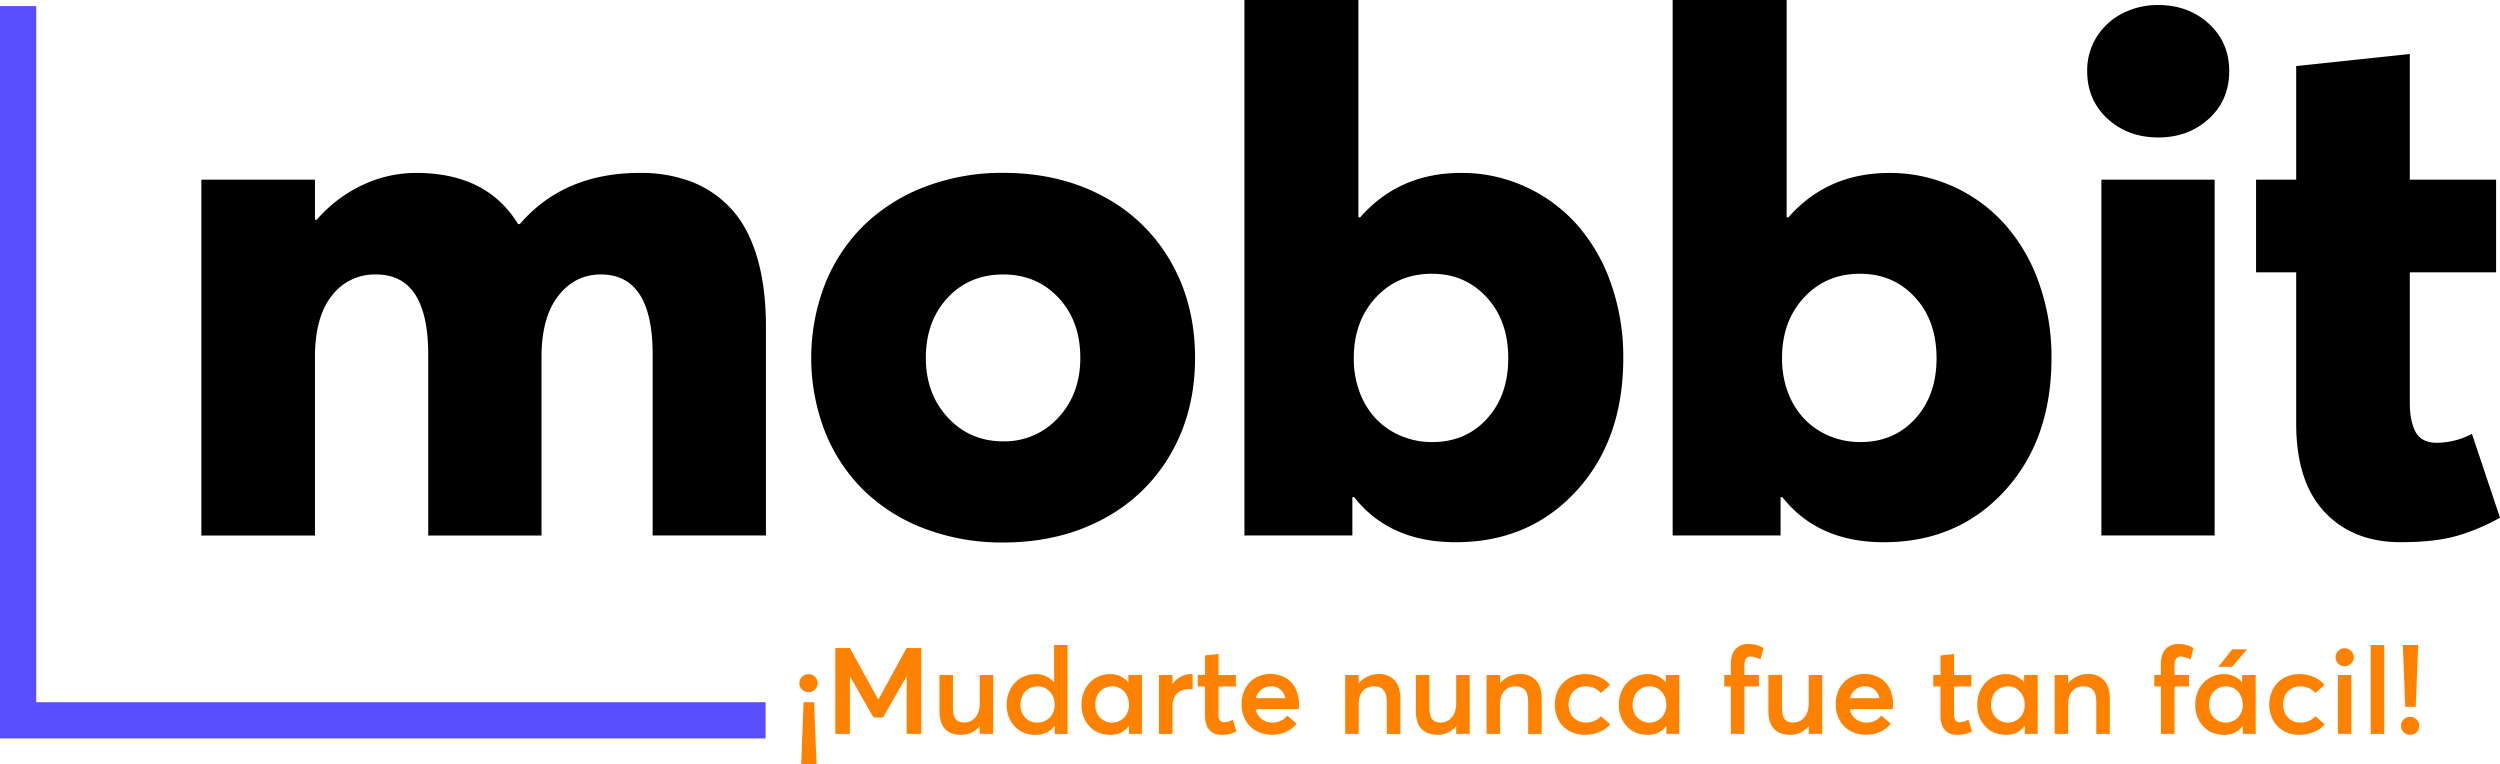 <svg id="Capa_1" data-name="Capa 1" xmlns="http://www.w3.org/2000/svg" viewBox="0 0 1242.33 379.66"><defs><style>.cls-1{fill:none;stroke:#5a4ffc;stroke-miterlimit:10;stroke-width:18px;}.cls-2{fill:#ff8100;}</style></defs><title>LOGOMOBBITOFICIAL</title><path d="M405.13,283.72A52.79,52.79,0,0,1,424.8,297q8.47,9,13,24t4.5,35.46V459.55H386V369.74q0-39.89-25.76-39.88-12.89,0-21.18,10.68T330.76,371v88.58H274.47V369.74q0-39.89-25.93-39.88a26.68,26.68,0,0,0-22,10.59Q218.19,351,218.19,371v88.58H161.73V282.75h56.46v19.94h.88a68.47,68.47,0,0,1,22.76-17.29,62.43,62.43,0,0,1,26.64-6q35.11,0,50.64,25.41H320q21.87-25.41,59.63-25.41A70.49,70.49,0,0,1,405.13,283.72Z" transform="translate(-61.67 -193.47)"/><path d="M521.43,456.28a87.49,87.49,0,0,1-30.26-18.88,84.86,84.86,0,0,1-19.41-29.11,101.51,101.51,0,0,1,0-73.93,84.86,84.86,0,0,1,19.41-29.11,88.58,88.58,0,0,1,30.26-19,106.82,106.82,0,0,1,38.82-6.88q27.71,0,49.4,11.55a83.44,83.44,0,0,1,33.79,32.56q12.09,21,12.09,47.82t-12.09,47.72a83.61,83.61,0,0,1-33.79,32.47q-21.71,11.55-49.4,11.56A108.08,108.08,0,0,1,521.43,456.28Zm66.08-55.22q11-11.74,11-29.73,0-18.36-10.85-29.91t-27.44-11.56q-16.93,0-27.7,11.65t-10.77,29.82q0,17.82,10.94,29.64t27.53,11.82A35.92,35.92,0,0,0,587.51,401.06Z" transform="translate(-61.67 -193.47)"/><path d="M819.54,286.19A77,77,0,0,1,845.22,305a87.47,87.47,0,0,1,16.94,29.2,109.33,109.33,0,0,1,6.17,37.15q0,40.76-23.38,66.16t-59.9,25.41q-32.82,0-50.46-22.41h-.89v19.06H680.07V193.47H736.7v108h.89Q757,279.4,787.7,279.4A75.86,75.86,0,0,1,819.54,286.19Zm-19,115.4Q811.16,390,811.16,371.5q0-18.71-10.76-30.35t-27.17-11.64q-16.93,0-27.88,11.82T734.41,371.5a47.13,47.13,0,0,0,3,17.12,38.74,38.74,0,0,0,8.2,13.14A36.72,36.72,0,0,0,758,410.14a39.46,39.46,0,0,0,15.44,3Q790,413.14,800.58,401.59Z" transform="translate(-61.67 -193.47)"/><path d="M1032.35,286.19A76.87,76.87,0,0,1,1058,305a87.13,87.13,0,0,1,16.94,29.2,109.09,109.09,0,0,1,6.18,37.15q0,40.76-23.38,66.16t-59.9,25.41q-32.82,0-50.47-22.41h-.88v19.06H892.87V193.47h56.64v108h.88q19.41-22.05,50.11-22.05A75.87,75.87,0,0,1,1032.35,286.19Zm-19,115.4Q1024,390,1024,371.5q0-18.71-10.76-30.35T986,329.51q-16.93,0-27.87,11.82T947.22,371.5a47.13,47.13,0,0,0,3,17.12,38.74,38.74,0,0,0,8.2,13.14,36.78,36.78,0,0,0,12.35,8.38,39.5,39.5,0,0,0,15.44,3Q1002.8,413.14,1013.38,401.59Z" transform="translate(-61.67 -193.47)"/><path d="M1109,252.49q-10.14-9.27-10.14-23.73a31.14,31.14,0,0,1,4.76-17,32.56,32.56,0,0,1,12.79-11.64,38,38,0,0,1,17.74-4.15q15,0,25.14,9.26t10.15,23.56q0,14.46-10.15,23.73t-25.14,9.26Q1119.12,261.75,1109,252.49Zm-3.08,30.26h56.28v176.8h-56.28Z" transform="translate(-61.67 -193.47)"/><path d="M1216.84,447.9q-14.11-15-14.12-43.93V328.8h-19.94V282.75h19.94V226.29l56.46-6v62.46h42.88V328.8h-42.88v64.58q0,9.53,2.91,14.82c2,3.53,5.44,5.3,10.5,5.3a38.11,38.11,0,0,0,17.47-4.42L1304,450.73a102.11,102.11,0,0,1-21.61,9.08q-10.86,3.09-27.79,3.09Q1230.95,462.9,1216.84,447.9Z" transform="translate(-61.67 -193.47)"/><polyline class="cls-1" points="9 3.02 9 357.96 380.45 357.96"/><path class="cls-2" d="M466.65,529.79a4.38,4.38,0,0,1,0,6.31,4.33,4.33,0,0,1-3.17,1.32,4.44,4.44,0,0,1-3.24-1.32,4.38,4.38,0,0,1,0-6.31,4.47,4.47,0,0,1,3.24-1.31A4.36,4.36,0,0,1,466.65,529.79Zm-.45,12.61,1.23,30.73h-7.62L461,542.4Z" transform="translate(-61.67 -193.47)"/><path class="cls-2" d="M519.46,515.53v42.63h-7.23V529.6h-.09L500.48,550h-4.75L484.07,529.6H484v28.56h-7.23V515.53H484l14.06,25.52h.12l14-25.52Z" transform="translate(-61.67 -193.47)"/><path class="cls-2" d="M555.23,528.89v29.27h-6.71v-3.81h-.08a11.69,11.69,0,0,1-4.08,3.18,11.54,11.54,0,0,1-5,1.1A13.82,13.82,0,0,1,535,558a9.36,9.36,0,0,1-3.42-2,8.66,8.66,0,0,1-2.27-3.7,17.19,17.19,0,0,1-.8-5.52V528.89h6.71v16a17,17,0,0,0,.34,3.66,5.52,5.52,0,0,0,1.07,2.34,3.93,3.93,0,0,0,1.79,1.25,8.09,8.09,0,0,0,2.6.37,6.66,6.66,0,0,0,2.85-.63,7.42,7.42,0,0,0,2.4-1.81,8.44,8.44,0,0,0,1.67-3,13.14,13.14,0,0,0,.61-4.14v-14Z" transform="translate(-61.67 -193.47)"/><path class="cls-2" d="M592.18,514v44.18h-6.42v-3.93h-.12q-3.33,4.39-9.52,4.4a15.71,15.71,0,0,1-4.58-.67,12.58,12.58,0,0,1-3.93-2,14.2,14.2,0,0,1-3-3.12,13.89,13.89,0,0,1-2-4.16,17.75,17.75,0,0,1-.69-5,16.85,16.85,0,0,1,1.09-6.1,14.48,14.48,0,0,1,3-4.83,13.49,13.49,0,0,1,4.49-3.13,13.64,13.64,0,0,1,5.59-1.15,11.46,11.46,0,0,1,9.26,4h.15V514Zm-8.91,36.09a8.64,8.64,0,0,0,2.46-6.38,9.29,9.29,0,0,0-2.39-6.54,8,8,0,0,0-6.13-2.6,8.44,8.44,0,0,0-3.3.64,8.11,8.11,0,0,0-2.68,1.8,8.21,8.21,0,0,0-1.8,2.9,10.68,10.68,0,0,0-.66,3.8,8.89,8.89,0,0,0,2.34,6.37,8,8,0,0,0,6.07,2.48A8.28,8.28,0,0,0,583.27,550.07Z" transform="translate(-61.67 -193.47)"/><path class="cls-2" d="M629.12,528.89v29.27H622.7v-3.93h-.08a11.06,11.06,0,0,1-9.32,4.4,15.83,15.83,0,0,1-4.59-.67,12.63,12.63,0,0,1-3.92-2,14.2,14.2,0,0,1-3-3.12,13.89,13.89,0,0,1-2-4.16,17.75,17.75,0,0,1-.69-5,17.06,17.06,0,0,1,1.08-6.1,14.66,14.66,0,0,1,3-4.83,13.87,13.87,0,0,1,10.08-4.28,11.21,11.21,0,0,1,9,4h.12v-3.52Zm-8.86,21.17a8.73,8.73,0,0,0,2.41-6.37,9.39,9.39,0,0,0-2.35-6.52,7.65,7.65,0,0,0-5.94-2.62,8.39,8.39,0,0,0-3.29.64,8.11,8.11,0,0,0-2.68,1.8,8.23,8.23,0,0,0-1.81,2.9,10.91,10.91,0,0,0-.65,3.8,8.89,8.89,0,0,0,2.34,6.37,8.46,8.46,0,0,0,12,0Z" transform="translate(-61.67 -193.47)"/><path class="cls-2" d="M654.31,528.48V536c-.76-.06-1.43-.08-2-.08A8.17,8.17,0,0,0,648,537a7,7,0,0,0-2.75,3,9.59,9.59,0,0,0-.92,4.29v13.89h-6.71V528.89h6.71v4.4h.08a12.09,12.09,0,0,1,4.09-3.59,10.61,10.61,0,0,1,5-1.25A7.31,7.31,0,0,1,654.31,528.48Z" transform="translate(-61.67 -193.47)"/><path class="cls-2" d="M662.62,556.17q-2.14-2.46-2.15-7.27V534.61h-3.58v-5.72h3.58v-9.72l6.71-.74v10.46h8.61v5.72h-8.61v13.68a5.41,5.41,0,0,0,.69,3.13,2.43,2.43,0,0,0,2.12.94,9.35,9.35,0,0,0,4.33-1.26l1.76,5.8a14.69,14.69,0,0,1-3.2,1.29,16.9,16.9,0,0,1-4.24.44A7.58,7.58,0,0,1,662.62,556.17Z" transform="translate(-61.67 -193.47)"/><path class="cls-2" d="M707,545.86H685.66a8.11,8.11,0,0,0,2.89,4.89,8.48,8.48,0,0,0,5.46,1.79,8.89,8.89,0,0,0,7.3-3.46l4.68,4a13.94,13.94,0,0,1-5.11,4,16.49,16.49,0,0,1-7.22,1.5,15.8,15.8,0,0,1-7.65-1.85,13.48,13.48,0,0,1-5.36-5.31,15.9,15.9,0,0,1-2-8,16.89,16.89,0,0,1,1.08-6.12,14.07,14.07,0,0,1,3-4.78,13.38,13.38,0,0,1,4.54-3.06,15.43,15.43,0,0,1,13.16.81,12.76,12.76,0,0,1,5,5.24A18.06,18.06,0,0,1,707,545.86Zm-18.49-9.78a7.62,7.62,0,0,0-2.72,4.36h14.65a9.24,9.24,0,0,0-1.36-3.1,6.59,6.59,0,0,0-2.41-2.05,7.4,7.4,0,0,0-3.35-.74A7.74,7.74,0,0,0,688.5,536.08Z" transform="translate(-61.67 -193.47)"/><path class="cls-2" d="M754.67,531.51q2.87,3.07,2.86,9.42v17.26h-6.71V542.66a15.88,15.88,0,0,0-.41-3.87,6,6,0,0,0-1.26-2.5,4.92,4.92,0,0,0-2-1.33,7.77,7.77,0,0,0-2.71-.41,8,8,0,0,0-3.1.58,6.65,6.65,0,0,0-2.41,1.7,7.65,7.65,0,0,0-1.53,2.81,12.3,12.3,0,0,0-.55,3.81v14.71h-6.71V528.89h6.71v4H737a12.27,12.27,0,0,1,4.4-3.31,12.92,12.92,0,0,1,5.42-1.15A10.27,10.27,0,0,1,754.67,531.51Z" transform="translate(-61.67 -193.47)"/><path class="cls-2" d="M792,528.89v29.27h-6.71v-3.81h-.09a11.61,11.61,0,0,1-9,4.28,13.82,13.82,0,0,1-4.44-.66,9.4,9.4,0,0,1-3.43-2,8.86,8.86,0,0,1-2.27-3.7,17.49,17.49,0,0,1-.79-5.52V528.89h6.71v16a16.38,16.38,0,0,0,.34,3.66,5.41,5.41,0,0,0,1.07,2.34,3.93,3.93,0,0,0,1.79,1.25,8.09,8.09,0,0,0,2.6.37,6.58,6.58,0,0,0,2.84-.63,7.46,7.46,0,0,0,2.41-1.81,8.44,8.44,0,0,0,1.67-3,13.14,13.14,0,0,0,.61-4.14v-14Z" transform="translate(-61.67 -193.47)"/><path class="cls-2" d="M824.92,531.51q2.87,3.07,2.86,9.42v17.26h-6.71V542.66a15.4,15.4,0,0,0-.41-3.87,5.72,5.72,0,0,0-1.26-2.5,4.79,4.79,0,0,0-2-1.33,7.77,7.77,0,0,0-2.71-.41,8,8,0,0,0-3.1.58,6.53,6.53,0,0,0-2.4,1.7,7.52,7.52,0,0,0-1.54,2.81,12.62,12.62,0,0,0-.54,3.81v14.71h-6.71V528.89h6.71v4h.08a12.36,12.36,0,0,1,4.4-3.31,13,13,0,0,1,5.42-1.15A10.25,10.25,0,0,1,824.92,531.51Z" transform="translate(-61.67 -193.47)"/><path class="cls-2" d="M841.55,556.75a13.45,13.45,0,0,1-5.32-5.31,17,17,0,0,1,0-15.74,13.65,13.65,0,0,1,5.37-5.34,15.94,15.94,0,0,1,7.84-1.91,17.37,17.37,0,0,1,6.86,1.41,13.94,13.94,0,0,1,5.45,4l-4.57,4a9.23,9.23,0,0,0-3.2-2.43,9.67,9.67,0,0,0-4.19-.88,9,9,0,0,0-4.54,1.12,7.89,7.89,0,0,0-3,3.17,10.66,10.66,0,0,0,0,9.39,7.8,7.8,0,0,0,3.08,3.18,9,9,0,0,0,4.52,1.13,10.46,10.46,0,0,0,1.86-.17,8.83,8.83,0,0,0,1.72-.45,10.65,10.65,0,0,0,1.49-.69,9.33,9.33,0,0,0,1.29-.86,9.13,9.13,0,0,0,1-1l4.63,4.1a14.71,14.71,0,0,1-5.31,3.72,18.17,18.17,0,0,1-7.34,1.44A15.66,15.66,0,0,1,841.55,556.75Z" transform="translate(-61.67 -193.47)"/><path class="cls-2" d="M896.16,528.89v29.27h-6.42v-3.93h-.08a11.06,11.06,0,0,1-9.32,4.4,15.83,15.83,0,0,1-4.59-.67,12.63,12.63,0,0,1-3.92-2,14.2,14.2,0,0,1-3-3.12,13.89,13.89,0,0,1-2-4.16,17.75,17.75,0,0,1-.69-5,17.06,17.06,0,0,1,1.08-6.1,14.66,14.66,0,0,1,3-4.83,13.87,13.87,0,0,1,10.08-4.28,11.21,11.21,0,0,1,9.05,4h.12v-3.52Zm-8.86,21.17a8.73,8.73,0,0,0,2.41-6.37,9.39,9.39,0,0,0-2.35-6.52,7.65,7.65,0,0,0-5.94-2.62,8.39,8.39,0,0,0-3.29.64,7.89,7.89,0,0,0-4.48,4.7,10.68,10.68,0,0,0-.66,3.8,8.89,8.89,0,0,0,2.34,6.37,8.46,8.46,0,0,0,12,0Z" transform="translate(-61.67 -193.47)"/><path class="cls-2" d="M921.79,534.61h-3.28v-5.72h3.28v-5.36c0-3.26.76-5.75,2.28-7.45a8.3,8.3,0,0,1,6.57-2.57,13.72,13.72,0,0,1,7.36,2l-1.5,5.69a12.47,12.47,0,0,0-4.89-1.5,2.65,2.65,0,0,0-2.74,1.95,7.81,7.81,0,0,0-.37,2.59v4.63h7.21v5.72H928.5v23.55h-6.71Z" transform="translate(-61.67 -193.47)"/><path class="cls-2" d="M967.18,528.89v29.27h-6.71v-3.81h-.09a11.61,11.61,0,0,1-9,4.28,13.82,13.82,0,0,1-4.44-.66,9.4,9.4,0,0,1-3.43-2,8.76,8.76,0,0,1-2.27-3.7,17.2,17.2,0,0,1-.79-5.52V528.89h6.71v16a17.07,17.07,0,0,0,.33,3.66,5.52,5.52,0,0,0,1.07,2.34,4,4,0,0,0,1.79,1.25,8.11,8.11,0,0,0,2.61.37,6.65,6.65,0,0,0,2.84-.63,7.32,7.32,0,0,0,2.4-1.81,8.44,8.44,0,0,0,1.67-3,13.13,13.13,0,0,0,.62-4.14v-14Z" transform="translate(-61.67 -193.47)"/><path class="cls-2" d="M1002.21,545.86H980.89a8.14,8.14,0,0,0,2.88,4.89,8.52,8.52,0,0,0,5.47,1.79,8.87,8.87,0,0,0,7.29-3.46l4.69,4a14,14,0,0,1-5.11,4,16.5,16.5,0,0,1-7.23,1.5,15.73,15.73,0,0,1-7.64-1.85,13.42,13.42,0,0,1-5.36-5.31,15.9,15.9,0,0,1-2-8,16.9,16.9,0,0,1,1.09-6.12,13.92,13.92,0,0,1,3-4.78,13.38,13.38,0,0,1,4.54-3.06,15.41,15.41,0,0,1,13.15.81,12.76,12.76,0,0,1,5,5.24,18.06,18.06,0,0,1,1.55,10.26Zm-18.48-9.78a7.58,7.58,0,0,0-2.73,4.36h14.65a8.86,8.86,0,0,0-1.36-3.1,6.64,6.64,0,0,0-2.4-2.05,7.48,7.48,0,0,0-3.36-.74A7.74,7.74,0,0,0,983.73,536.08Z" transform="translate(-61.67 -193.47)"/><path class="cls-2" d="M1028.1,556.17c-1.44-1.64-2.15-4.06-2.15-7.27V534.61h-3.58v-5.72H1026v-9.72l6.7-.74v10.46h8.62v5.72h-8.62v13.68a5.41,5.41,0,0,0,.69,3.13,2.46,2.46,0,0,0,2.13.94,9.35,9.35,0,0,0,4.33-1.26l1.76,5.8a14.57,14.57,0,0,1-3.21,1.29,16.76,16.76,0,0,1-4.23.44A7.57,7.57,0,0,1,1028.1,556.17Z" transform="translate(-61.67 -193.47)"/><path class="cls-2" d="M1074.26,528.89v29.27h-6.42v-3.93h-.09a11,11,0,0,1-9.31,4.4,15.78,15.78,0,0,1-4.59-.67,12.8,12.8,0,0,1-3.93-2,14.15,14.15,0,0,1-3-3.12,13.91,13.91,0,0,1-2-4.16,18.12,18.12,0,0,1-.68-5,17.06,17.06,0,0,1,1.08-6.1,14.5,14.5,0,0,1,3-4.83,13.45,13.45,0,0,1,4.48-3.13,13.66,13.66,0,0,1,5.6-1.15,11.22,11.22,0,0,1,9,4h.12v-3.52Zm-8.87,21.17a8.74,8.74,0,0,0,2.42-6.37,9.4,9.4,0,0,0-2.36-6.52,7.63,7.63,0,0,0-5.93-2.62,8.48,8.48,0,0,0-3.3.64,7.89,7.89,0,0,0-4.48,4.7,10.68,10.68,0,0,0-.66,3.8,8.85,8.85,0,0,0,2.35,6.37,8.45,8.45,0,0,0,12,0Z" transform="translate(-61.67 -193.47)"/><path class="cls-2" d="M1107.23,531.51q2.85,3.07,2.86,9.42v17.26h-6.71V542.66a15.88,15.88,0,0,0-.41-3.87,6,6,0,0,0-1.26-2.5,4.92,4.92,0,0,0-2-1.33,7.81,7.81,0,0,0-2.71-.41,8,8,0,0,0-3.11.58,6.7,6.7,0,0,0-2.4,1.7,7.67,7.67,0,0,0-1.54,2.81,12.62,12.62,0,0,0-.54,3.81v14.71h-6.71V528.89h6.71v4h.09a12.24,12.24,0,0,1,4.39-3.31,13,13,0,0,1,5.42-1.15A10.28,10.28,0,0,1,1107.23,531.51Z" transform="translate(-61.67 -193.47)"/><path class="cls-2" d="M1135.49,534.61h-3.28v-5.72h3.28v-5.36c0-3.26.75-5.75,2.27-7.45a8.3,8.3,0,0,1,6.57-2.57,13.72,13.72,0,0,1,7.36,2l-1.5,5.69a12.47,12.47,0,0,0-4.89-1.5,2.94,2.94,0,0,0-1.7.47,3,3,0,0,0-1,1.48,7.84,7.84,0,0,0-.36,2.59v4.63h7.2v5.72h-7.2v23.55h-6.71Z" transform="translate(-61.67 -193.47)"/><path class="cls-2" d="M1182.6,528.89v29.27h-6.42v-3.93h-.09a11,11,0,0,1-9.31,4.4,15.78,15.78,0,0,1-4.59-.67,12.8,12.8,0,0,1-3.93-2,14.15,14.15,0,0,1-3-3.12,13.91,13.91,0,0,1-2-4.16,18.12,18.12,0,0,1-.68-5,17.06,17.06,0,0,1,1.08-6.1,14.5,14.5,0,0,1,3-4.83,13.45,13.45,0,0,1,4.48-3.13,13.66,13.66,0,0,1,5.6-1.15,11.22,11.22,0,0,1,9,4h.12v-3.52Zm-8.87,21.17a8.74,8.74,0,0,0,2.42-6.37,9.4,9.4,0,0,0-2.36-6.52,7.63,7.63,0,0,0-5.93-2.62,8.48,8.48,0,0,0-3.3.64,7.89,7.89,0,0,0-4.48,4.7,10.68,10.68,0,0,0-.66,3.8,8.85,8.85,0,0,0,2.35,6.37,8.45,8.45,0,0,0,12,0Zm-2.85-25.24h-6.83l6.89-8.67,7.38,0Z" transform="translate(-61.67 -193.47)"/><path class="cls-2" d="M1196.6,556.75a13.39,13.39,0,0,1-5.32-5.31,17,17,0,0,1,0-15.74,13.65,13.65,0,0,1,5.37-5.34,15.94,15.94,0,0,1,7.84-1.91,17.37,17.37,0,0,1,6.86,1.41,13.83,13.83,0,0,1,5.44,4l-4.57,4a9.1,9.1,0,0,0-3.19-2.43,9.7,9.7,0,0,0-4.19-.88,9,9,0,0,0-4.54,1.12,7.89,7.89,0,0,0-3,3.17,10.66,10.66,0,0,0,0,9.39,7.84,7.84,0,0,0,3.07,3.18,9,9,0,0,0,4.53,1.13,10.46,10.46,0,0,0,1.86-.17,8.55,8.55,0,0,0,1.71-.45,10.26,10.26,0,0,0,1.5-.69,9.33,9.33,0,0,0,1.29-.86,9.13,9.13,0,0,0,1-1l4.63,4.1a14.75,14.75,0,0,1-5.32,3.72,18.09,18.09,0,0,1-7.33,1.44A15.63,15.63,0,0,1,1196.6,556.75Z" transform="translate(-61.67 -193.47)"/><path class="cls-2" d="M1223.61,523.22a4.42,4.42,0,0,1,0-6.3,4.44,4.44,0,0,1,3.22-1.3,4.37,4.37,0,0,1,3.18,1.32,4.32,4.32,0,0,1,.72,5.36,4.6,4.6,0,0,1-1.65,1.63,4.46,4.46,0,0,1-2.25.6A4.41,4.41,0,0,1,1223.61,523.22Zm-.17,5.67h6.7v29.27h-6.7Z" transform="translate(-61.67 -193.47)"/><path class="cls-2" d="M1239.75,514h6.71v44.18h-6.71Z" transform="translate(-61.67 -193.47)"/><path class="cls-2" d="M1256.15,557.33a4.25,4.25,0,0,1-1.34-3.15,4.44,4.44,0,0,1,2.26-3.89,4.57,4.57,0,0,1,2.31-.6,4.37,4.37,0,0,1,3.18,1.32,4.3,4.3,0,0,1,1.33,3.17,4.24,4.24,0,0,1-1.33,3.15,4.6,4.6,0,0,1-6.41,0Zm-.43-43.35h7.62l-1.23,30.73h-5.19Z" transform="translate(-61.67 -193.47)"/></svg>